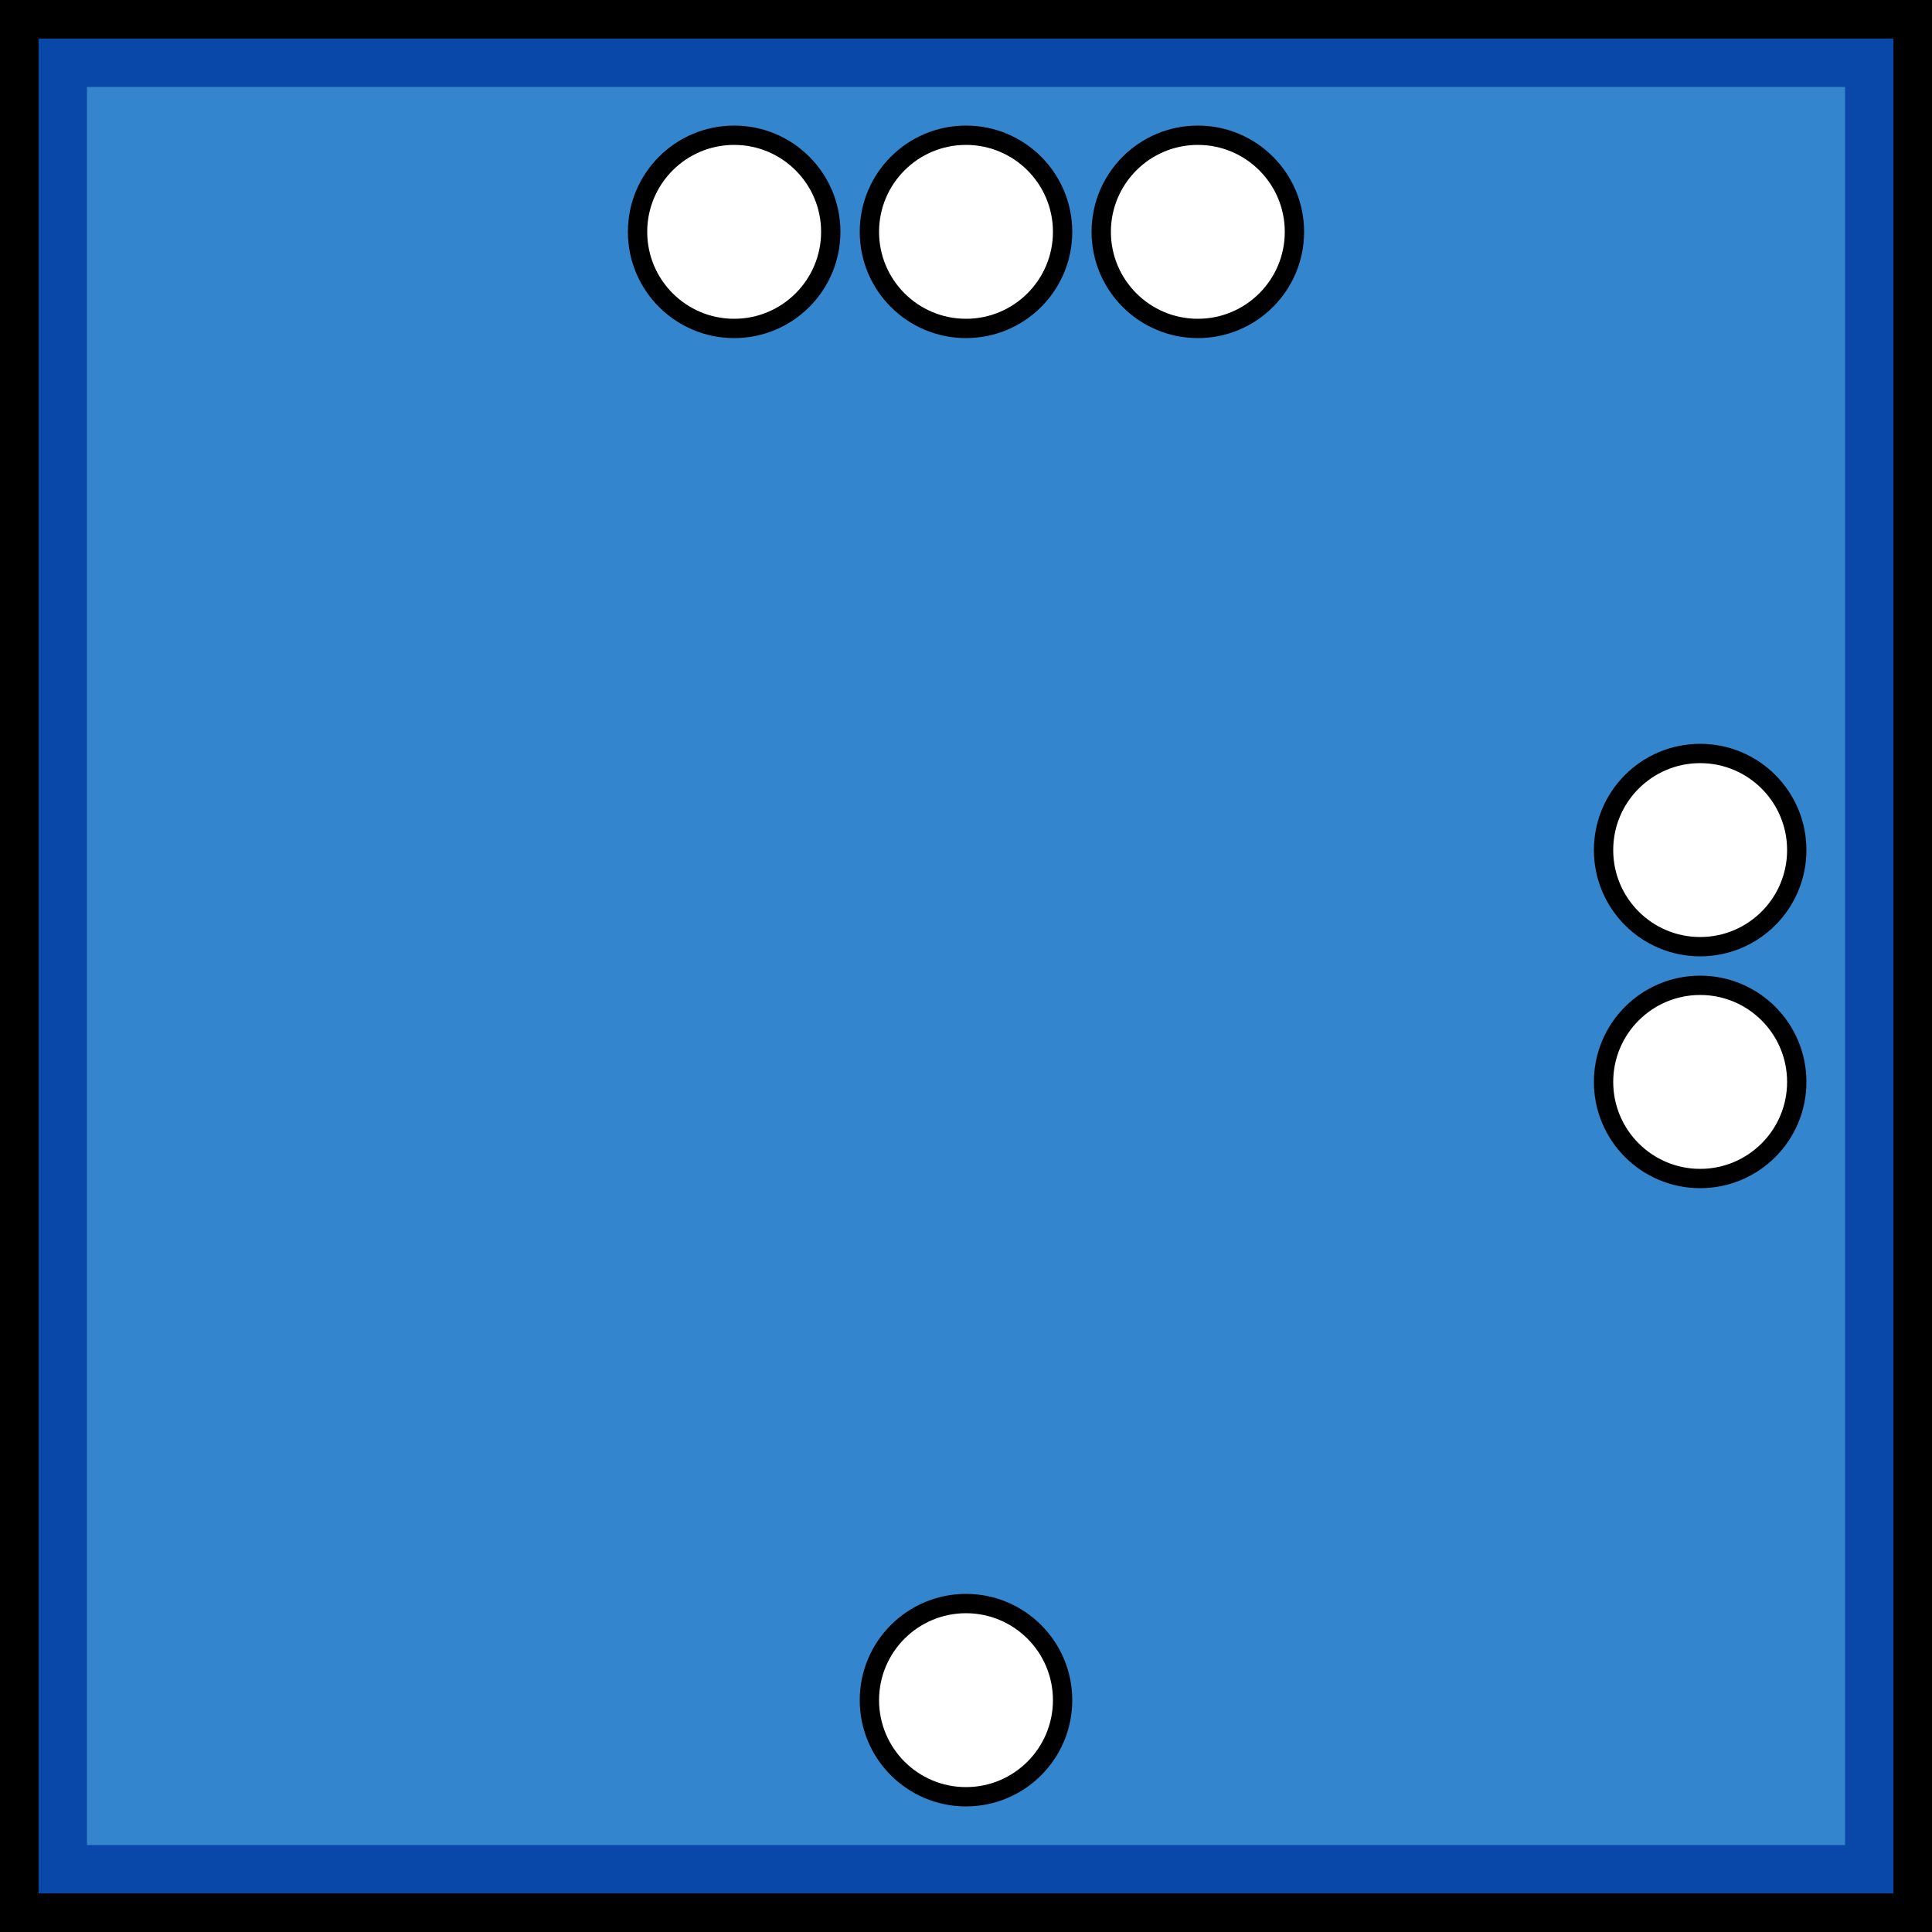 <svg width="100" height="100" xmlns="http://www.w3.org/2000/svg">
  <rect width="100%" height="100%" fill="#333333" stroke="none"/>
  <g id="background">
    <rect
      id="french_unit_three_strength"
      x="0"
      y="0"
      width="100%"
      height="100%"
      fill="rgb(51,133,205)"
      stroke="rgb(9,71,168)"
      stroke-width="9"
    />
  </g>

  <g id="border" stroke="black" stroke-width="2">
    <line x1="0" y1="1%" x2="100%" y2="1%" />
    <line x1="1%" y1="1%" x2="1%" y2="100%" />
    <line x1="0" y1="99%" x2="100%" y2="99%" />
    <line x1="99%" y1="1%" x2="99%" y2="100%" />
  </g>

  <g id="pips" stroke="black" fill="white">
    <g id="strength3">
      <circle id="topleft" cx="38" cy="12" r="5"  />
      <circle id="topmiddle" cx="50" cy="12" r="5" />
      <circle id="topright" cx="62" cy="12" r="5" />
    </g>

    <g id="strength2">
      <circle id="righttop" cx="88" cy="44" r="5" />
      <circle id="rightcenter" cx="88" cy="56" r="5" />
    </g>

    <g id="strength1">
      <circle id="bottomleft" cx="50" cy="88" r="5" />
    </g>
  </g>
</svg> 
